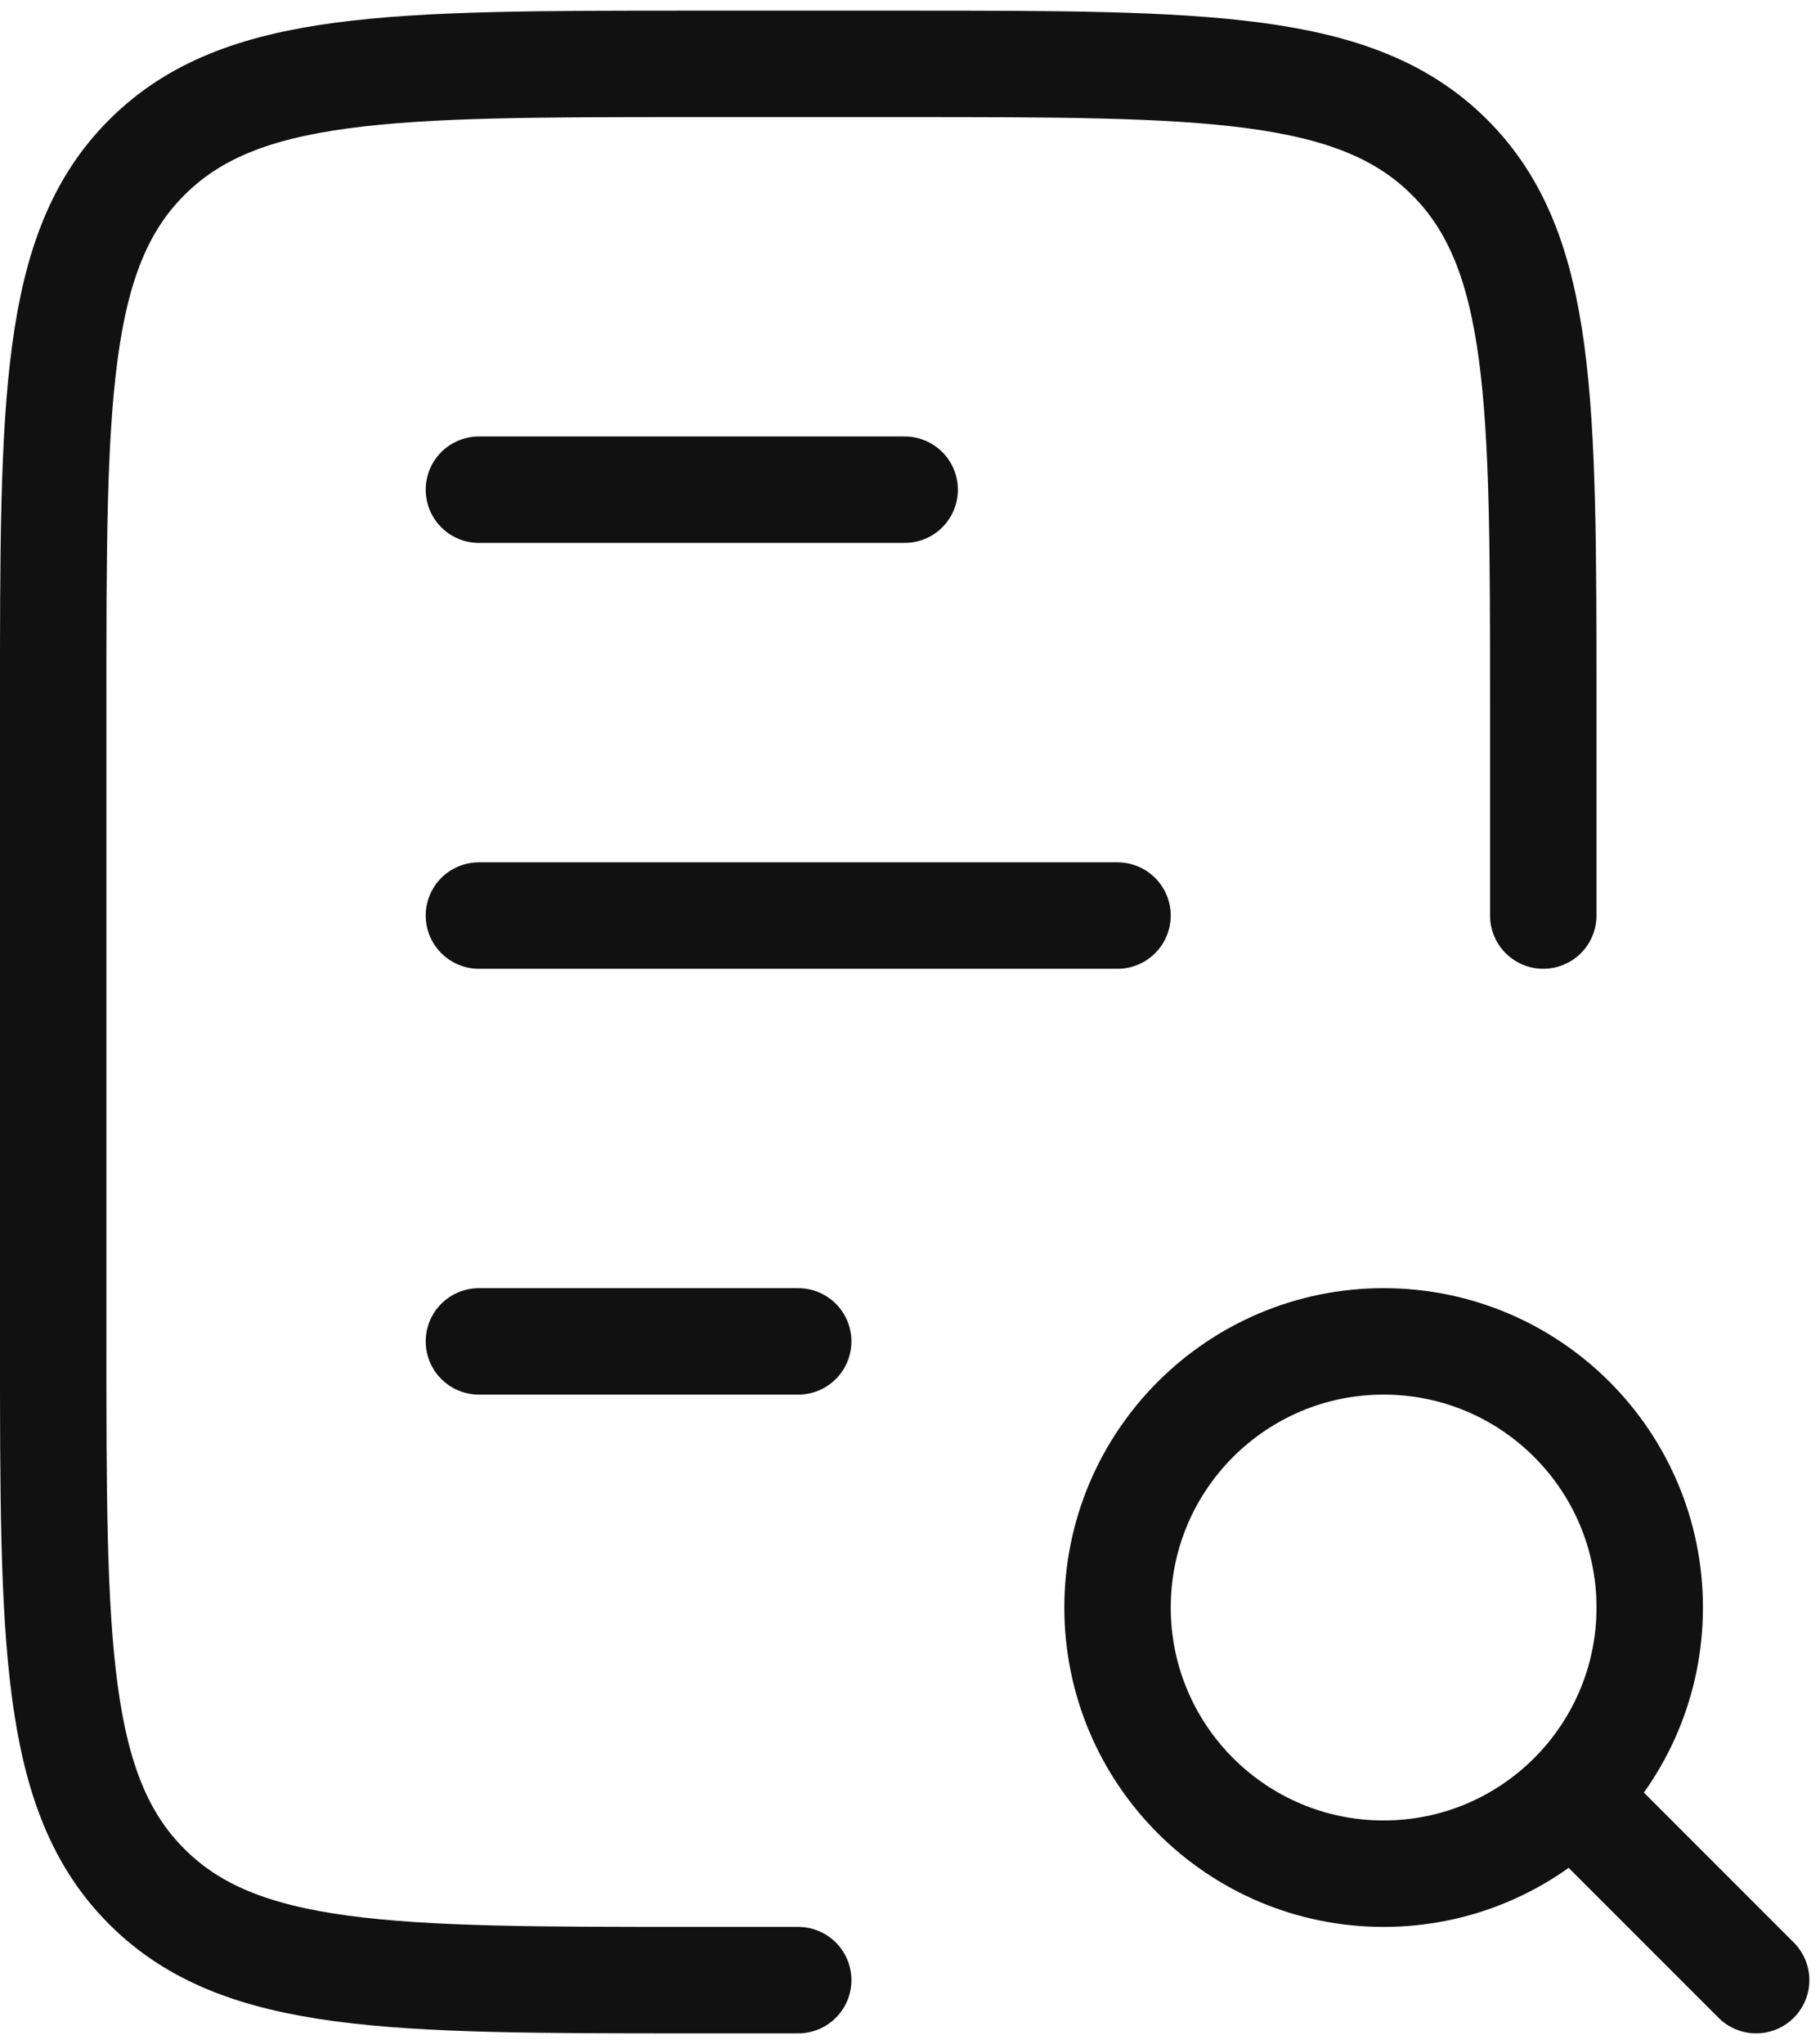 <svg width="57" height="64" viewBox="0 0 57 64" fill="none" xmlns="http://www.w3.org/2000/svg">
<path d="M14.999 15.333H28.333M14.999 42H24.999M14.999 28.667H34.999M48.333 28.667V22C48.333 12.573 48.333 7.857 45.403 4.93C42.476 2 37.759 2 28.333 2H21.666C12.239 2 7.523 2 4.596 4.93C1.666 7.857 1.666 12.573 1.666 22V42C1.666 51.427 1.666 56.143 4.596 59.07C7.523 62 12.239 62 21.666 62H24.999" stroke="#111111" stroke-width="3.333" stroke-linecap="round"/>
<path d="M43.333 58.667C47.936 58.667 51.667 54.936 51.667 50.333C51.667 45.731 47.936 42 43.333 42C38.731 42 35 45.731 35 50.333C35 54.936 38.731 58.667 43.333 58.667Z" stroke="#111111" stroke-width="3.333" stroke-linecap="round"/>
<path d="M55 62L50 57" stroke="#111111" stroke-width="3.333" stroke-linecap="round"/>
</svg>
